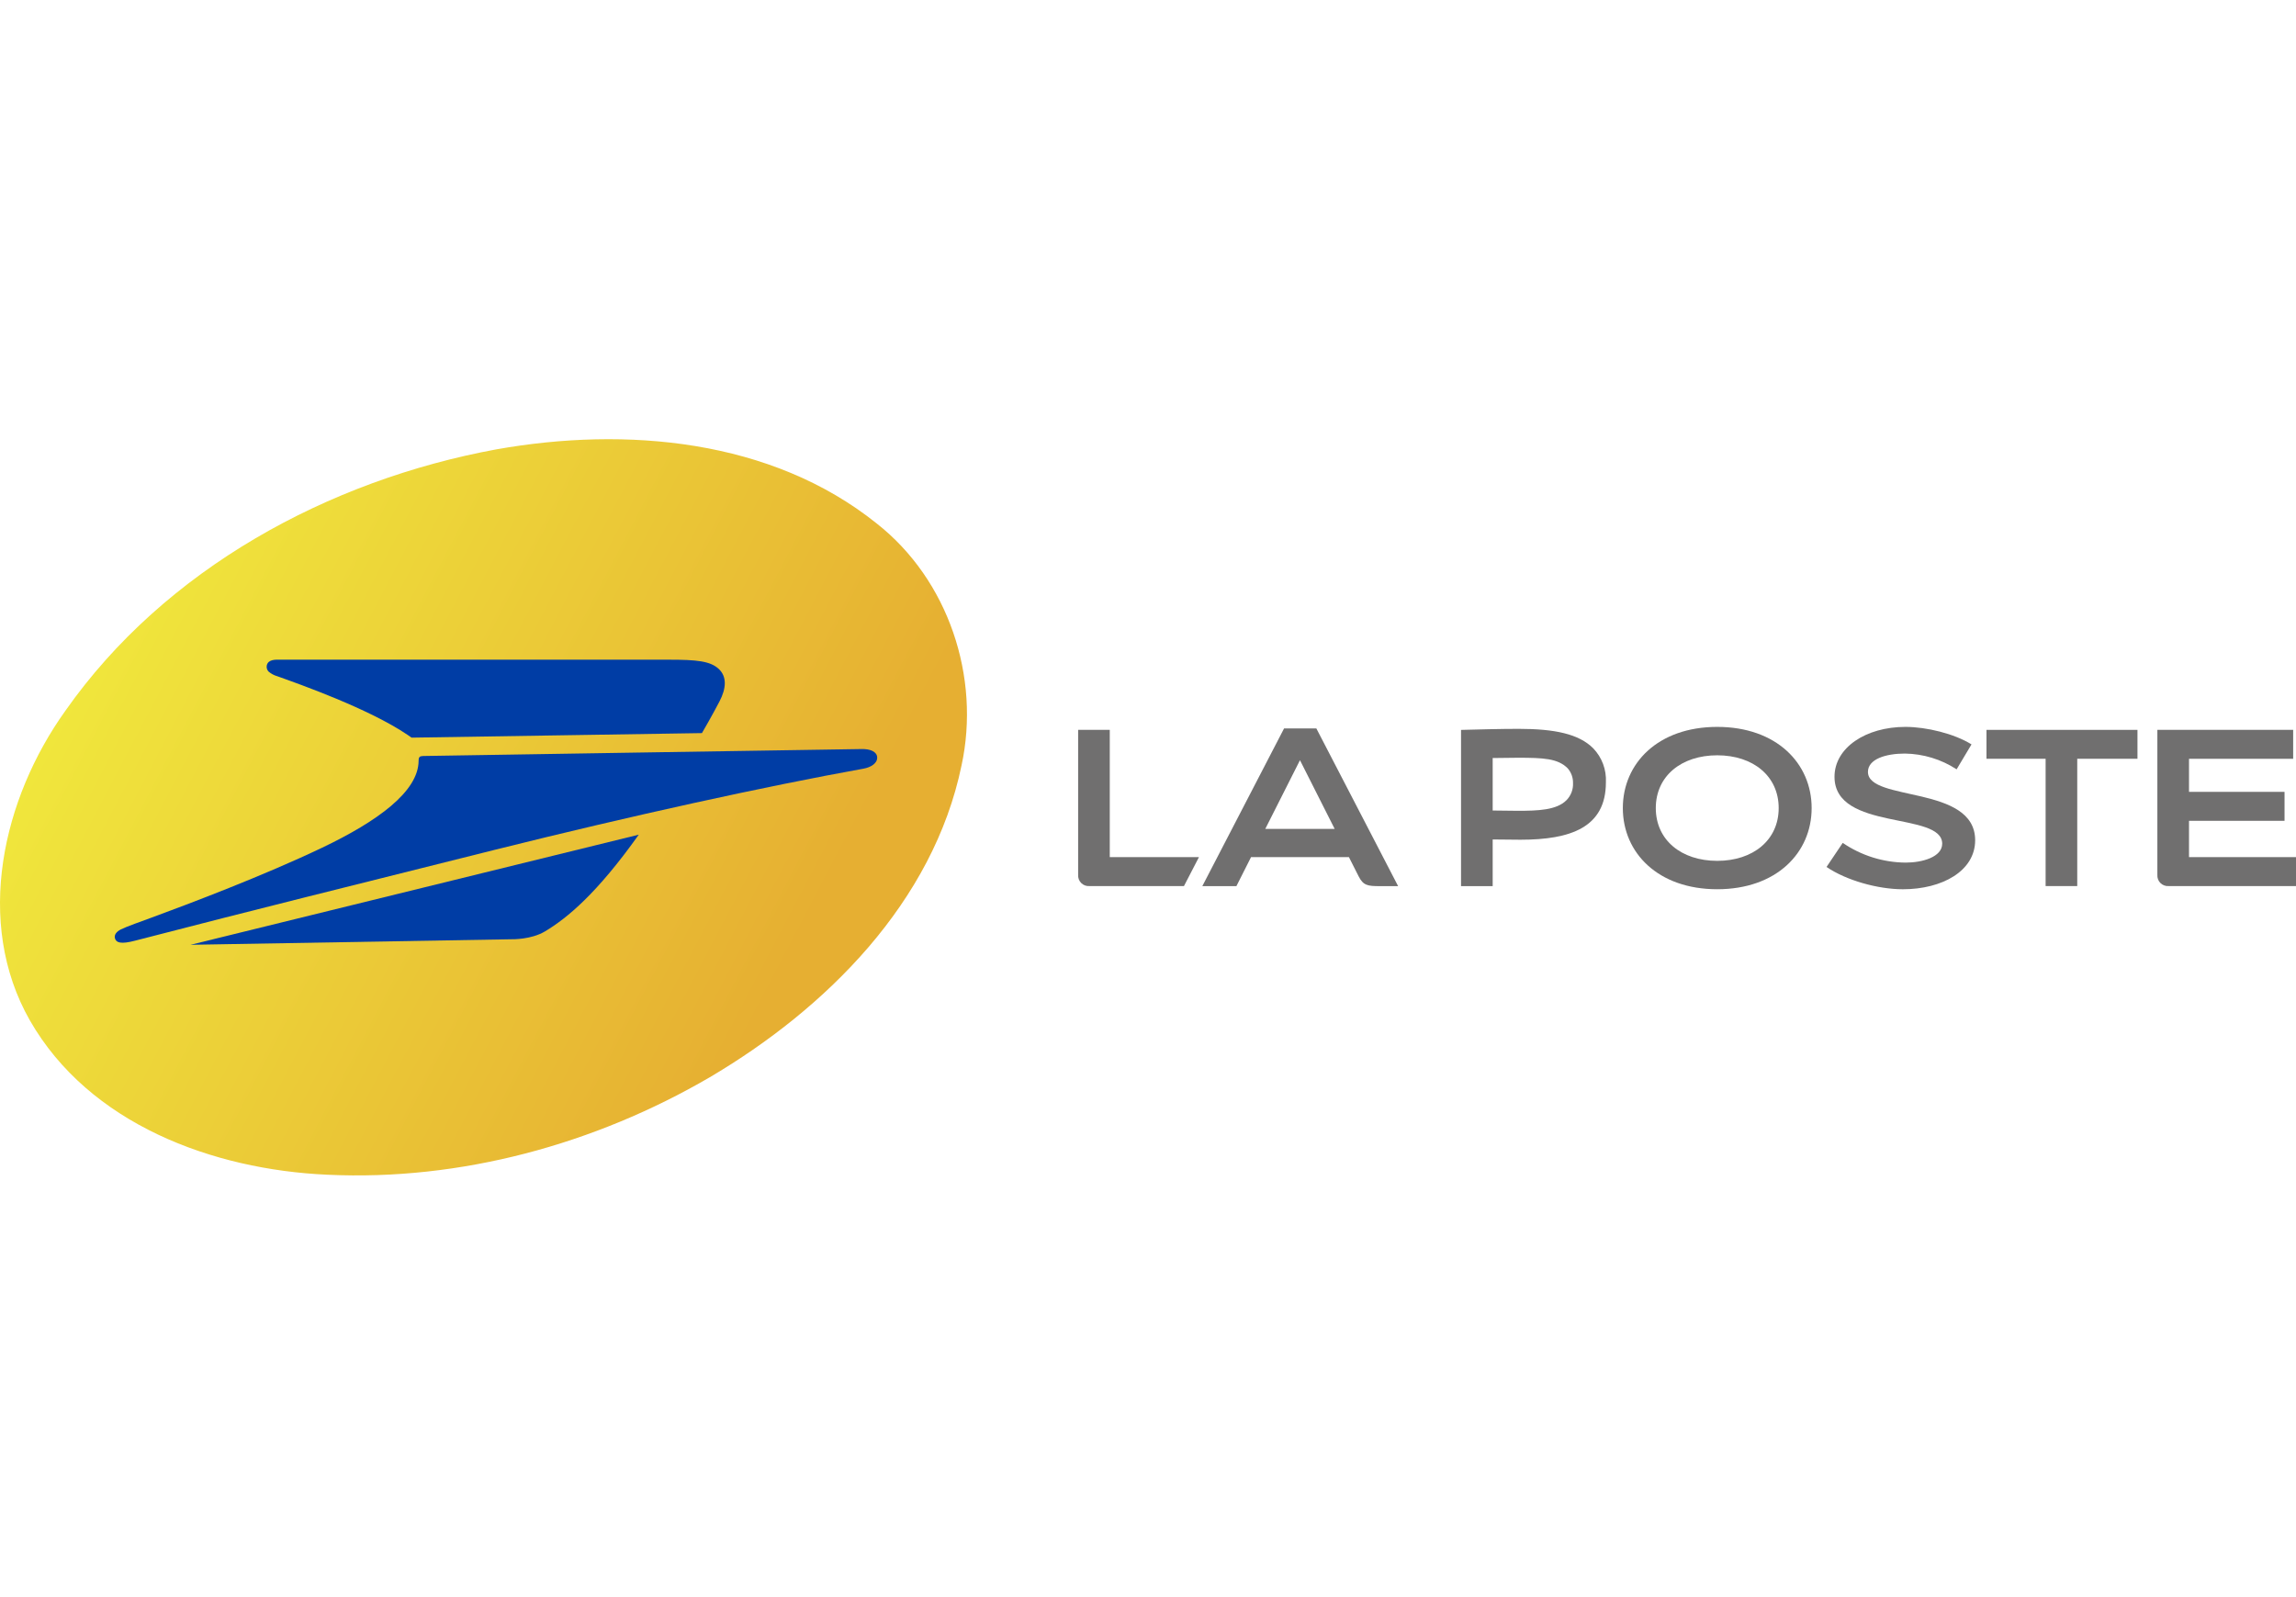 <svg width="115" height="80" viewBox="0 0 115 80" fill="none" xmlns="http://www.w3.org/2000/svg">
<g clip-path="url(#clip0)">
<path d="M55.585 36.559H54.001V43.82C53.996 43.895 54.007 43.971 54.033 44.042C54.06 44.113 54.101 44.178 54.155 44.231C54.209 44.285 54.273 44.326 54.344 44.352C54.416 44.378 54.492 44.389 54.567 44.383H59.301L60.052 42.934H55.585V36.559Z" fill="#706F6F"/>
<path d="M65.933 36.488H64.315L60.221 44.386H61.928L62.661 42.934H67.564L68.046 43.888C68.282 44.356 68.501 44.387 69.115 44.387H70.028L65.933 36.488ZM63.374 41.52L65.112 38.079L66.85 41.52H63.374Z" fill="#706F6F"/>
<path d="M74.764 42.049V44.386H73.179V36.561C74.011 36.54 75.135 36.508 76.064 36.508C77.876 36.508 79.082 36.765 79.799 37.482C80.016 37.708 80.185 37.975 80.294 38.269C80.403 38.562 80.451 38.874 80.435 39.187C80.435 41.447 78.671 42.062 76.154 42.062C75.811 42.062 75.169 42.054 74.764 42.049ZM74.764 40.599C75.163 40.608 75.666 40.613 76.013 40.613C77.029 40.613 77.96 40.583 78.457 40.085C78.57 39.971 78.658 39.835 78.715 39.684C78.772 39.534 78.796 39.374 78.788 39.214C78.792 38.945 78.696 38.685 78.519 38.483C78.023 37.987 77.302 37.956 76.013 37.956C75.666 37.956 75.164 37.962 74.764 37.97V40.599Z" fill="#706F6F"/>
<path d="M90.74 40.476C90.74 42.718 88.976 44.542 86.011 44.542C83.047 44.542 81.283 42.718 81.283 40.476C81.283 38.234 83.047 36.41 86.011 36.41C88.976 36.41 90.74 38.234 90.74 40.476ZM86.011 37.833C84.215 37.833 82.934 38.874 82.934 40.476C82.934 42.079 84.214 43.12 86.011 43.12C87.808 43.12 89.089 42.079 89.089 40.476C89.089 38.874 87.809 37.833 86.011 37.833H86.011Z" fill="#706F6F"/>
<path d="M98.747 37.287C97.888 36.751 96.492 36.41 95.437 36.41C93.448 36.41 91.885 37.456 91.885 38.91C91.885 41.651 97.279 40.634 97.279 42.261C97.279 42.924 96.293 43.208 95.45 43.208C94.324 43.2 93.226 42.855 92.297 42.22L91.486 43.426C92.469 44.097 94.051 44.543 95.311 44.543C97.281 44.543 98.93 43.625 98.93 42.088C98.93 39.307 93.56 40.172 93.56 38.664C93.56 38.025 94.449 37.746 95.409 37.746C96.33 37.759 97.229 38.033 98.001 38.536L98.747 37.287Z" fill="#706F6F"/>
<path d="M107.06 36.559H99.497V38.007H102.459V44.383H104.043V38.007H107.06V36.559Z" fill="#706F6F"/>
<path d="M108.056 36.559V43.82C108.051 43.895 108.062 43.971 108.088 44.042C108.115 44.113 108.156 44.178 108.21 44.231C108.264 44.285 108.329 44.326 108.4 44.352C108.471 44.378 108.547 44.389 108.623 44.383H115V42.934H109.641V41.114H114.426V39.665H109.641V38.007H114.858V36.559H108.056" fill="#706F6F"/>
<path d="M16.393 58.842C10.666 58.588 4.471 56.31 1.492 51.105C-1.301 46.189 0.132 39.989 3.276 35.6C8.264 28.497 16.445 24.056 24.874 22.506C31.344 21.359 38.629 21.985 43.914 26.223C47.501 29.043 49.122 33.911 48.16 38.343C46.742 45.19 41.385 50.521 35.544 53.964C29.791 57.317 23.066 59.157 16.393 58.842V58.842Z" fill="url(#paint0_linear)"/>
<path d="M13.899 33.876C14.975 34.262 18.474 35.492 20.427 36.818C20.491 36.861 20.615 36.949 20.615 36.949L35.158 36.721C35.184 36.687 35.719 35.745 36.036 35.137C36.384 34.471 36.407 33.9 36.014 33.52C35.586 33.109 34.893 33.044 33.493 33.044H13.976C13.821 33.044 13.425 33.017 13.361 33.337C13.351 33.39 13.354 33.444 13.369 33.496C13.384 33.548 13.411 33.596 13.447 33.635C13.578 33.748 13.732 33.83 13.899 33.876Z" fill="#003DA5"/>
<path d="M43.145 37.52C42.822 37.529 21.527 37.855 21.197 37.868C21.02 37.875 20.968 37.915 20.967 38.106C20.959 39.651 18.913 41.136 16.13 42.464C13.194 43.864 9.508 45.258 7.592 45.963C7.135 46.131 6.316 46.42 6.053 46.555C5.842 46.662 5.696 46.827 5.763 47.019C5.83 47.212 6.042 47.31 6.771 47.117C7.097 47.03 7.464 46.941 7.868 46.835C11.546 45.877 18.283 44.191 24.845 42.552C31.639 40.856 38.337 39.388 43.247 38.503C43.633 38.434 43.951 38.225 43.935 37.932C43.92 37.657 43.601 37.508 43.145 37.52Z" fill="#003DA5"/>
<path d="M25.639 47.047C25.641 47.047 26.597 47.072 27.296 46.654C28.421 45.979 29.899 44.754 31.994 41.809L9.545 47.325L25.639 47.047Z" fill="#003DA5"/>
</g>
<defs>
<linearGradient id="paint0_linear" x1="3.35" y1="35.325" x2="36.972" y2="52.958" gradientUnits="userSpaceOnUse">
<stop stop-color="#F0E63C"/>
<stop offset="1" stop-color="#E6AF32"/>
</linearGradient>
<clipPath id="clip0">
<rect width="115" height="80" fill="white"/>
</clipPath>
</defs>
</svg>
